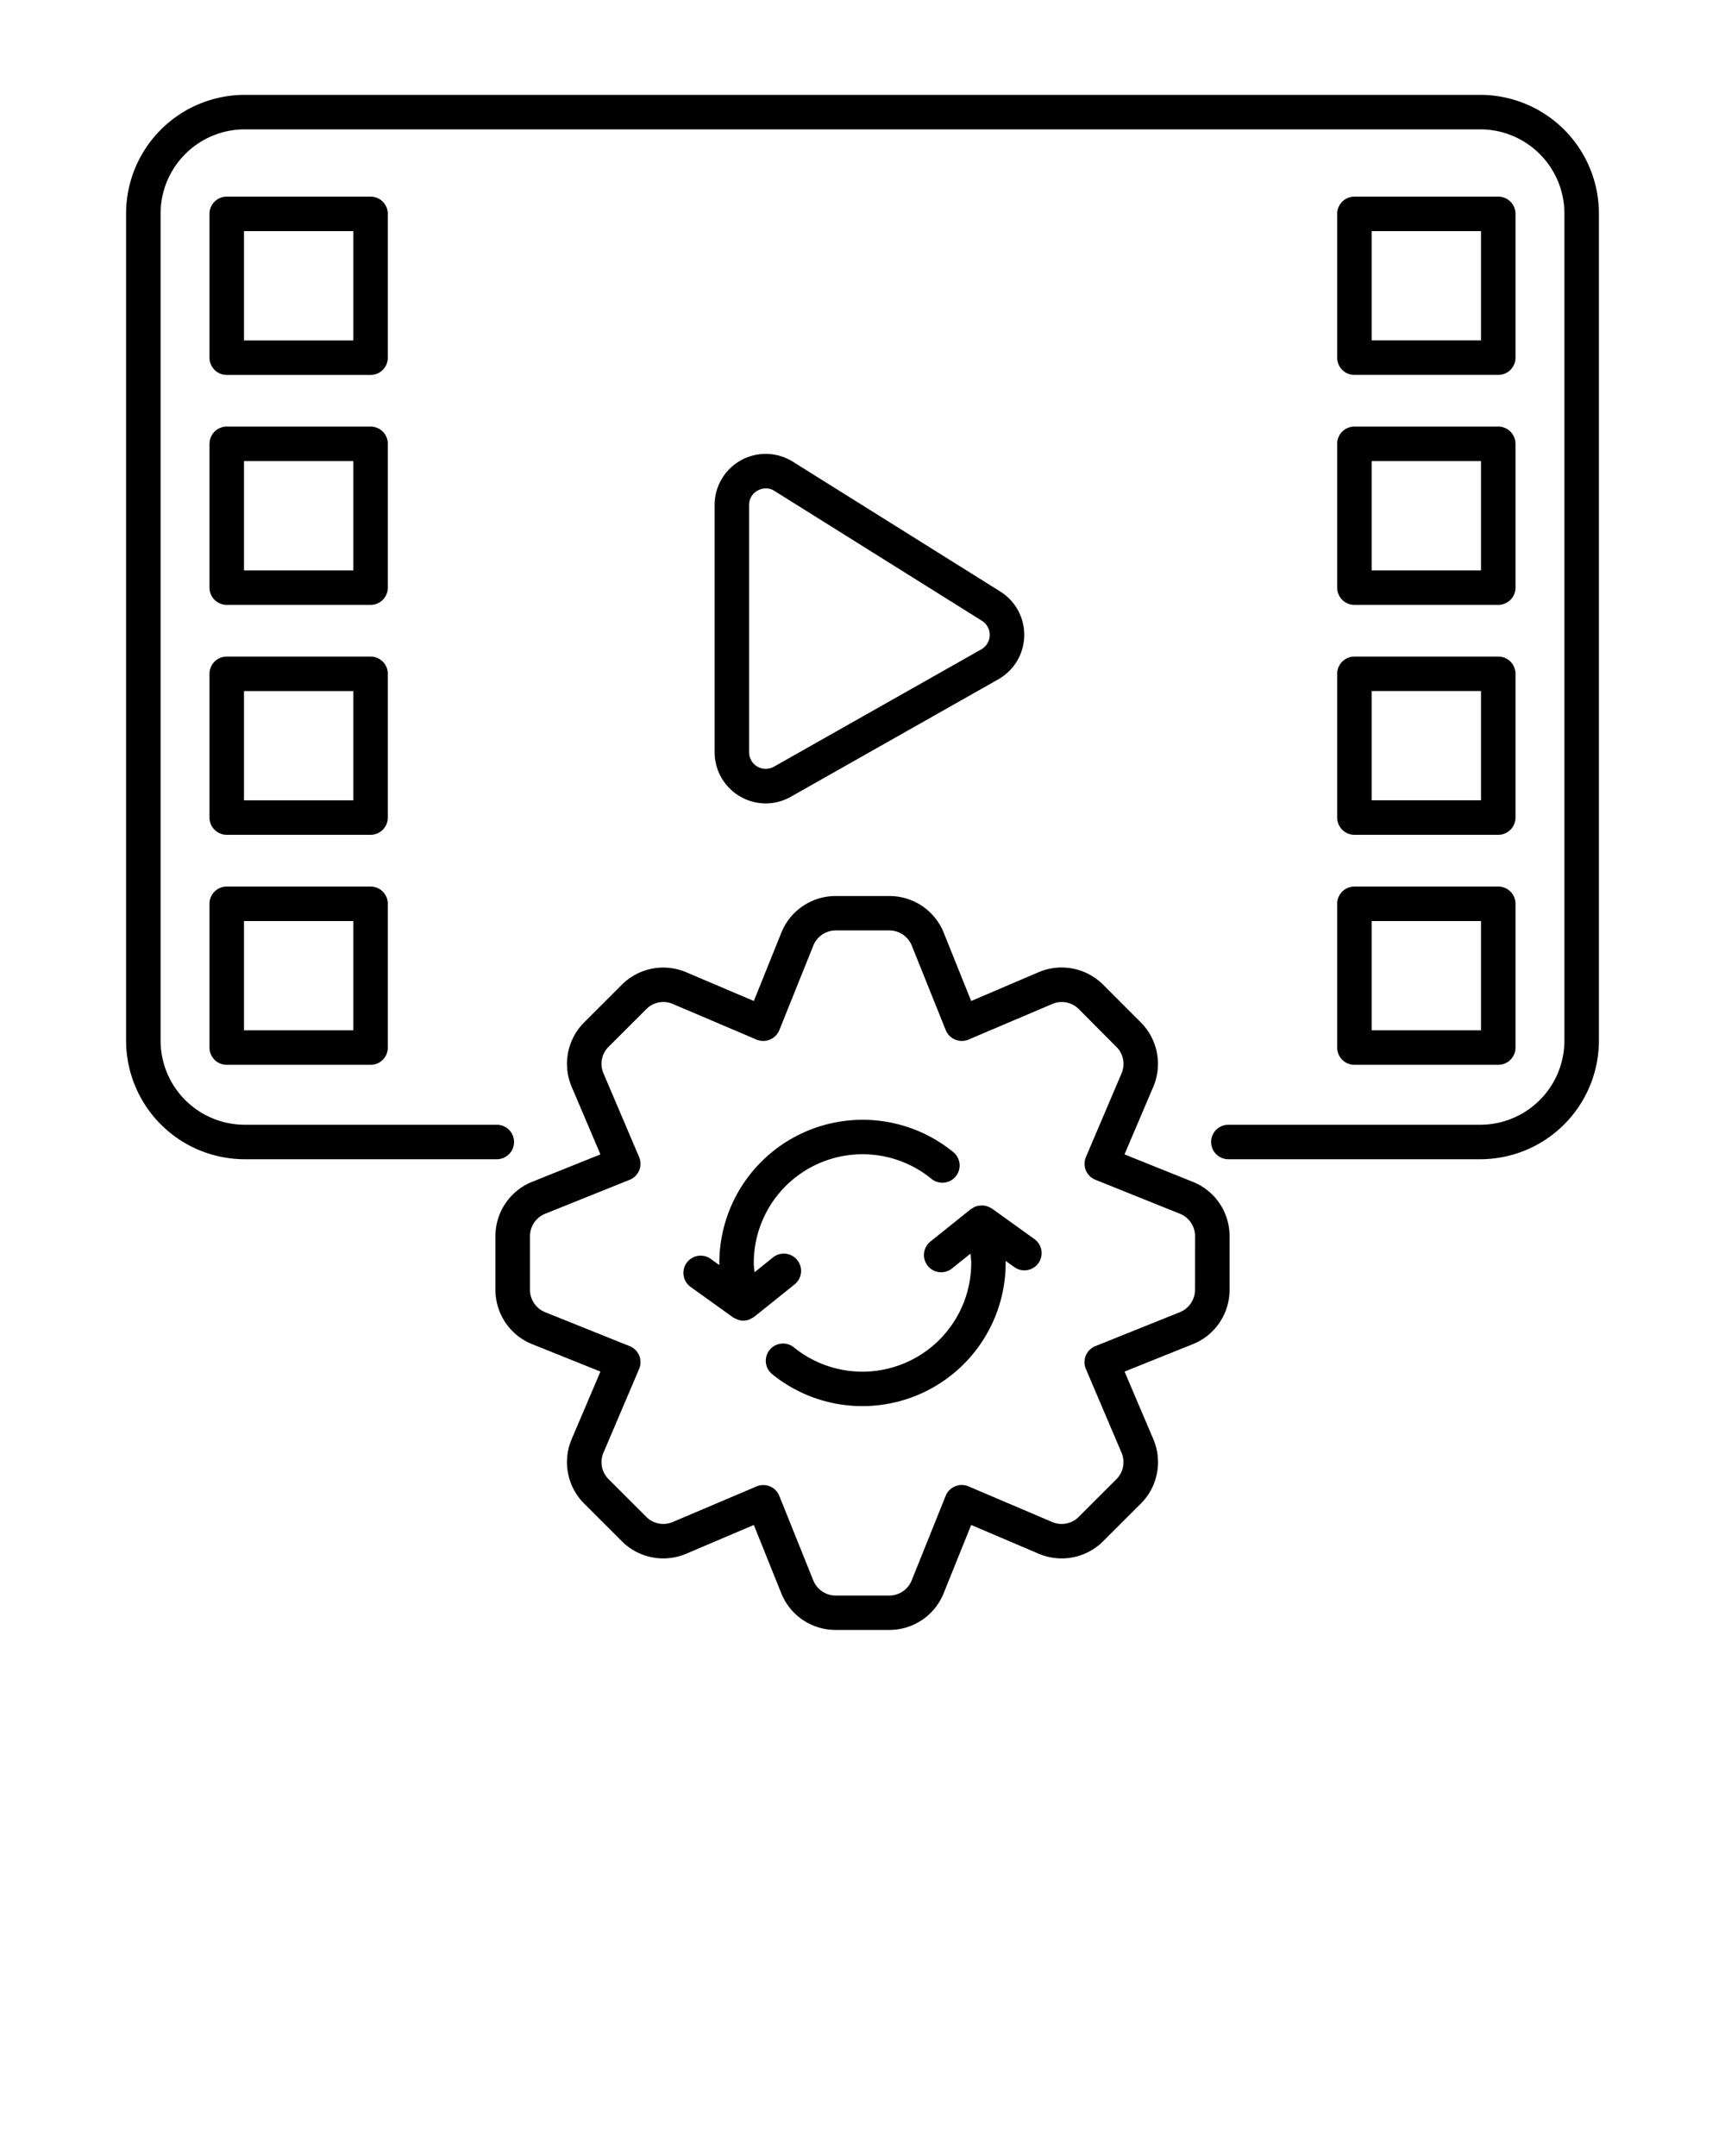 <svg xmlns="http://www.w3.org/2000/svg" viewBox="0 0 100 125" x="0px" y="0px"><path d="M46.218,73.057a1,1,0,0,0-1.406-.155l-1.071.859c-.015-.179-.044-.352-.044-.536A6.306,6.306,0,0,1,54,68.349a1,1,0,0,0,1.26-1.555A8.308,8.308,0,0,0,41.7,73.225c0,.041,0,.08,0,.121L41.219,73a1,1,0,1,0-1.168,1.623L42.5,76.383a.94.94,0,0,0,.11.055c.033.018.064.035.1.05a1.014,1.014,0,0,0,.375.083h0a1.006,1.006,0,0,0,.349-.067l.01,0c.016-.006.027-.019.042-.026a.943.943,0,0,0,.1-.055.909.909,0,0,0,.126-.069l2.353-1.889A1,1,0,0,0,46.218,73.057Z"/><path d="M57.5,70.067c-.018-.013-.04-.014-.058-.026a.95.95,0,0,0-.483-.151c-.022,0-.044,0-.066.006h-.007a.94.94,0,0,0-.184.016.905.905,0,0,0-.113.032c-.011,0-.022,0-.033,0s-.042.03-.066.041a.936.936,0,0,0-.142.079c-.019.013-.04.016-.058.03l-2.353,1.888a1,1,0,1,0,1.251,1.561l1.071-.859c.015.178.044.351.044.536A6.308,6.308,0,0,1,46,78.1a1,1,0,0,0-1.26,1.552A8.307,8.307,0,0,0,58.3,73.225c0-.041,0-.08,0-.121l.483.348a1,1,0,1,0,1.168-1.623Z"/><path d="M69.143,68.518l-3.955-1.589,1.666-3.911a3.4,3.4,0,0,0-.724-3.745L63.96,57.1a3.4,3.4,0,0,0-3.75-.734L56.3,58.036l-1.589-3.955a3.387,3.387,0,0,0-3.153-2.131H48.446a3.387,3.387,0,0,0-3.153,2.132L43.7,58.036l-3.912-1.665a3.4,3.4,0,0,0-3.743.725l-2.171,2.17a3.4,3.4,0,0,0-.732,3.749l1.666,3.914-3.956,1.589a3.388,3.388,0,0,0-2.131,3.154v3.106a3.393,3.393,0,0,0,2.132,3.155l3.955,1.588-1.666,3.912a3.4,3.4,0,0,0,.724,3.744l2.17,2.169a3.4,3.4,0,0,0,3.75.734L43.7,88.414l1.589,3.954A3.387,3.387,0,0,0,48.446,94.5h3.108a3.386,3.386,0,0,0,3.153-2.133L56.3,88.414l3.912,1.666a3.4,3.4,0,0,0,3.743-.726l2.171-2.169a3.4,3.4,0,0,0,.732-3.749l-1.666-3.915,3.957-1.589a3.391,3.391,0,0,0,2.13-3.154V71.672A3.387,3.387,0,0,0,69.143,68.518Zm.132,6.26a1.4,1.4,0,0,1-.879,1.3l-4.9,1.97a1,1,0,0,0-.547,1.319l2.067,4.856a1.394,1.394,0,0,1-.3,1.541l-2.188,2.186a1.392,1.392,0,0,1-1.535.291l-4.852-2.066a.988.988,0,0,0-.775,0,1,1,0,0,0-.545.551l-1.969,4.9a1.4,1.4,0,0,1-1.3.88H48.446a1.4,1.4,0,0,1-1.3-.879l-1.969-4.9a1,1,0,0,0-.928-.627.985.985,0,0,0-.392.08L39.005,88.24a1.391,1.391,0,0,1-1.542-.3l-2.187-2.185a1.392,1.392,0,0,1-.291-1.536l2.066-4.853a1,1,0,0,0-.547-1.319l-4.9-1.969a1.4,1.4,0,0,1-.88-1.3V71.672a1.4,1.4,0,0,1,.879-1.3l4.9-1.97a1,1,0,0,0,.547-1.319l-2.067-4.855a1.394,1.394,0,0,1,.3-1.541L37.472,58.5a1.39,1.39,0,0,1,1.535-.291l4.852,2.065a.993.993,0,0,0,.775,0,1,1,0,0,0,.545-.55l1.969-4.9a1.4,1.4,0,0,1,1.3-.879h3.108a1.4,1.4,0,0,1,1.3.878l1.969,4.9a1,1,0,0,0,.545.55.984.984,0,0,0,.775,0L61,58.209a1.394,1.394,0,0,1,1.542.3L64.724,60.7a1.392,1.392,0,0,1,.291,1.536l-2.066,4.853A1,1,0,0,0,63.5,68.4l4.9,1.97a1.4,1.4,0,0,1,.879,1.3Z"/><path d="M44.389,46.581a2.96,2.96,0,0,0,1.46-.389l12.024-6.807a2.963,2.963,0,0,0,.112-5.091L45.961,26.767a2.963,2.963,0,0,0-4.535,2.511V43.613a2.973,2.973,0,0,0,2.963,2.968Zm-.963-17.3a.942.942,0,0,1,.5-.842,1,1,0,0,1,.474-.124.942.942,0,0,1,.5.15l12.024,7.527a.965.965,0,0,1-.036,1.656L44.864,44.452a.964.964,0,0,1-1.438-.839Z"/><path d="M85.81,5.5H14.19a6.883,6.883,0,0,0-6.88,6.87V60.34a6.883,6.883,0,0,0,6.88,6.87H28.8a1,1,0,0,0,0-2H14.19a4.881,4.881,0,0,1-4.88-4.87V12.37A4.881,4.881,0,0,1,14.19,7.5H85.81a4.881,4.881,0,0,1,4.88,4.87V60.34a4.881,4.881,0,0,1-4.88,4.87H71.21a1,1,0,0,0,0,2h14.6a6.883,6.883,0,0,0,6.88-6.87V12.37A6.883,6.883,0,0,0,85.81,5.5Z"/><path d="M22.482,12.4a1,1,0,0,0-1-1H13.145a1,1,0,0,0-1,1v8.338a1,1,0,0,0,1,1h8.337a1,1,0,0,0,1-1Zm-2,7.338H14.145V13.4h6.337Z"/><path d="M22.482,25.732a1,1,0,0,0-1-1H13.145a1,1,0,0,0-1,1V34.07a1,1,0,0,0,1,1h8.337a1,1,0,0,0,1-1Zm-2,7.338H14.145V26.732h6.337Z"/><path d="M22.482,39.066a1,1,0,0,0-1-1H13.145a1,1,0,0,0-1,1V47.4a1,1,0,0,0,1,1h8.337a1,1,0,0,0,1-1Zm-2,7.337H14.145V40.066h6.337Z"/><path d="M21.482,51.4H13.145a1,1,0,0,0-1,1v8.337a1,1,0,0,0,1,1h8.337a1,1,0,0,0,1-1V52.4A1,1,0,0,0,21.482,51.4Zm-1,8.337H14.145V53.4h6.337Z"/><path d="M78.518,21.737h8.337a1,1,0,0,0,1-1V12.4a1,1,0,0,0-1-1H78.518a1,1,0,0,0-1,1v8.338A1,1,0,0,0,78.518,21.737Zm1-8.338h6.337v6.338H79.518Z"/><path d="M77.518,34.07a1,1,0,0,0,1,1h8.337a1,1,0,0,0,1-1V25.732a1,1,0,0,0-1-1H78.518a1,1,0,0,0-1,1Zm2-7.338h6.337V33.07H79.518Z"/><path d="M77.518,47.4a1,1,0,0,0,1,1h8.337a1,1,0,0,0,1-1V39.066a1,1,0,0,0-1-1H78.518a1,1,0,0,0-1,1Zm2-7.337h6.337V46.4H79.518Z"/><path d="M77.518,60.736a1,1,0,0,0,1,1h8.337a1,1,0,0,0,1-1V52.4a1,1,0,0,0-1-1H78.518a1,1,0,0,0-1,1Zm2-7.337h6.337v6.337H79.518Z"/></svg>